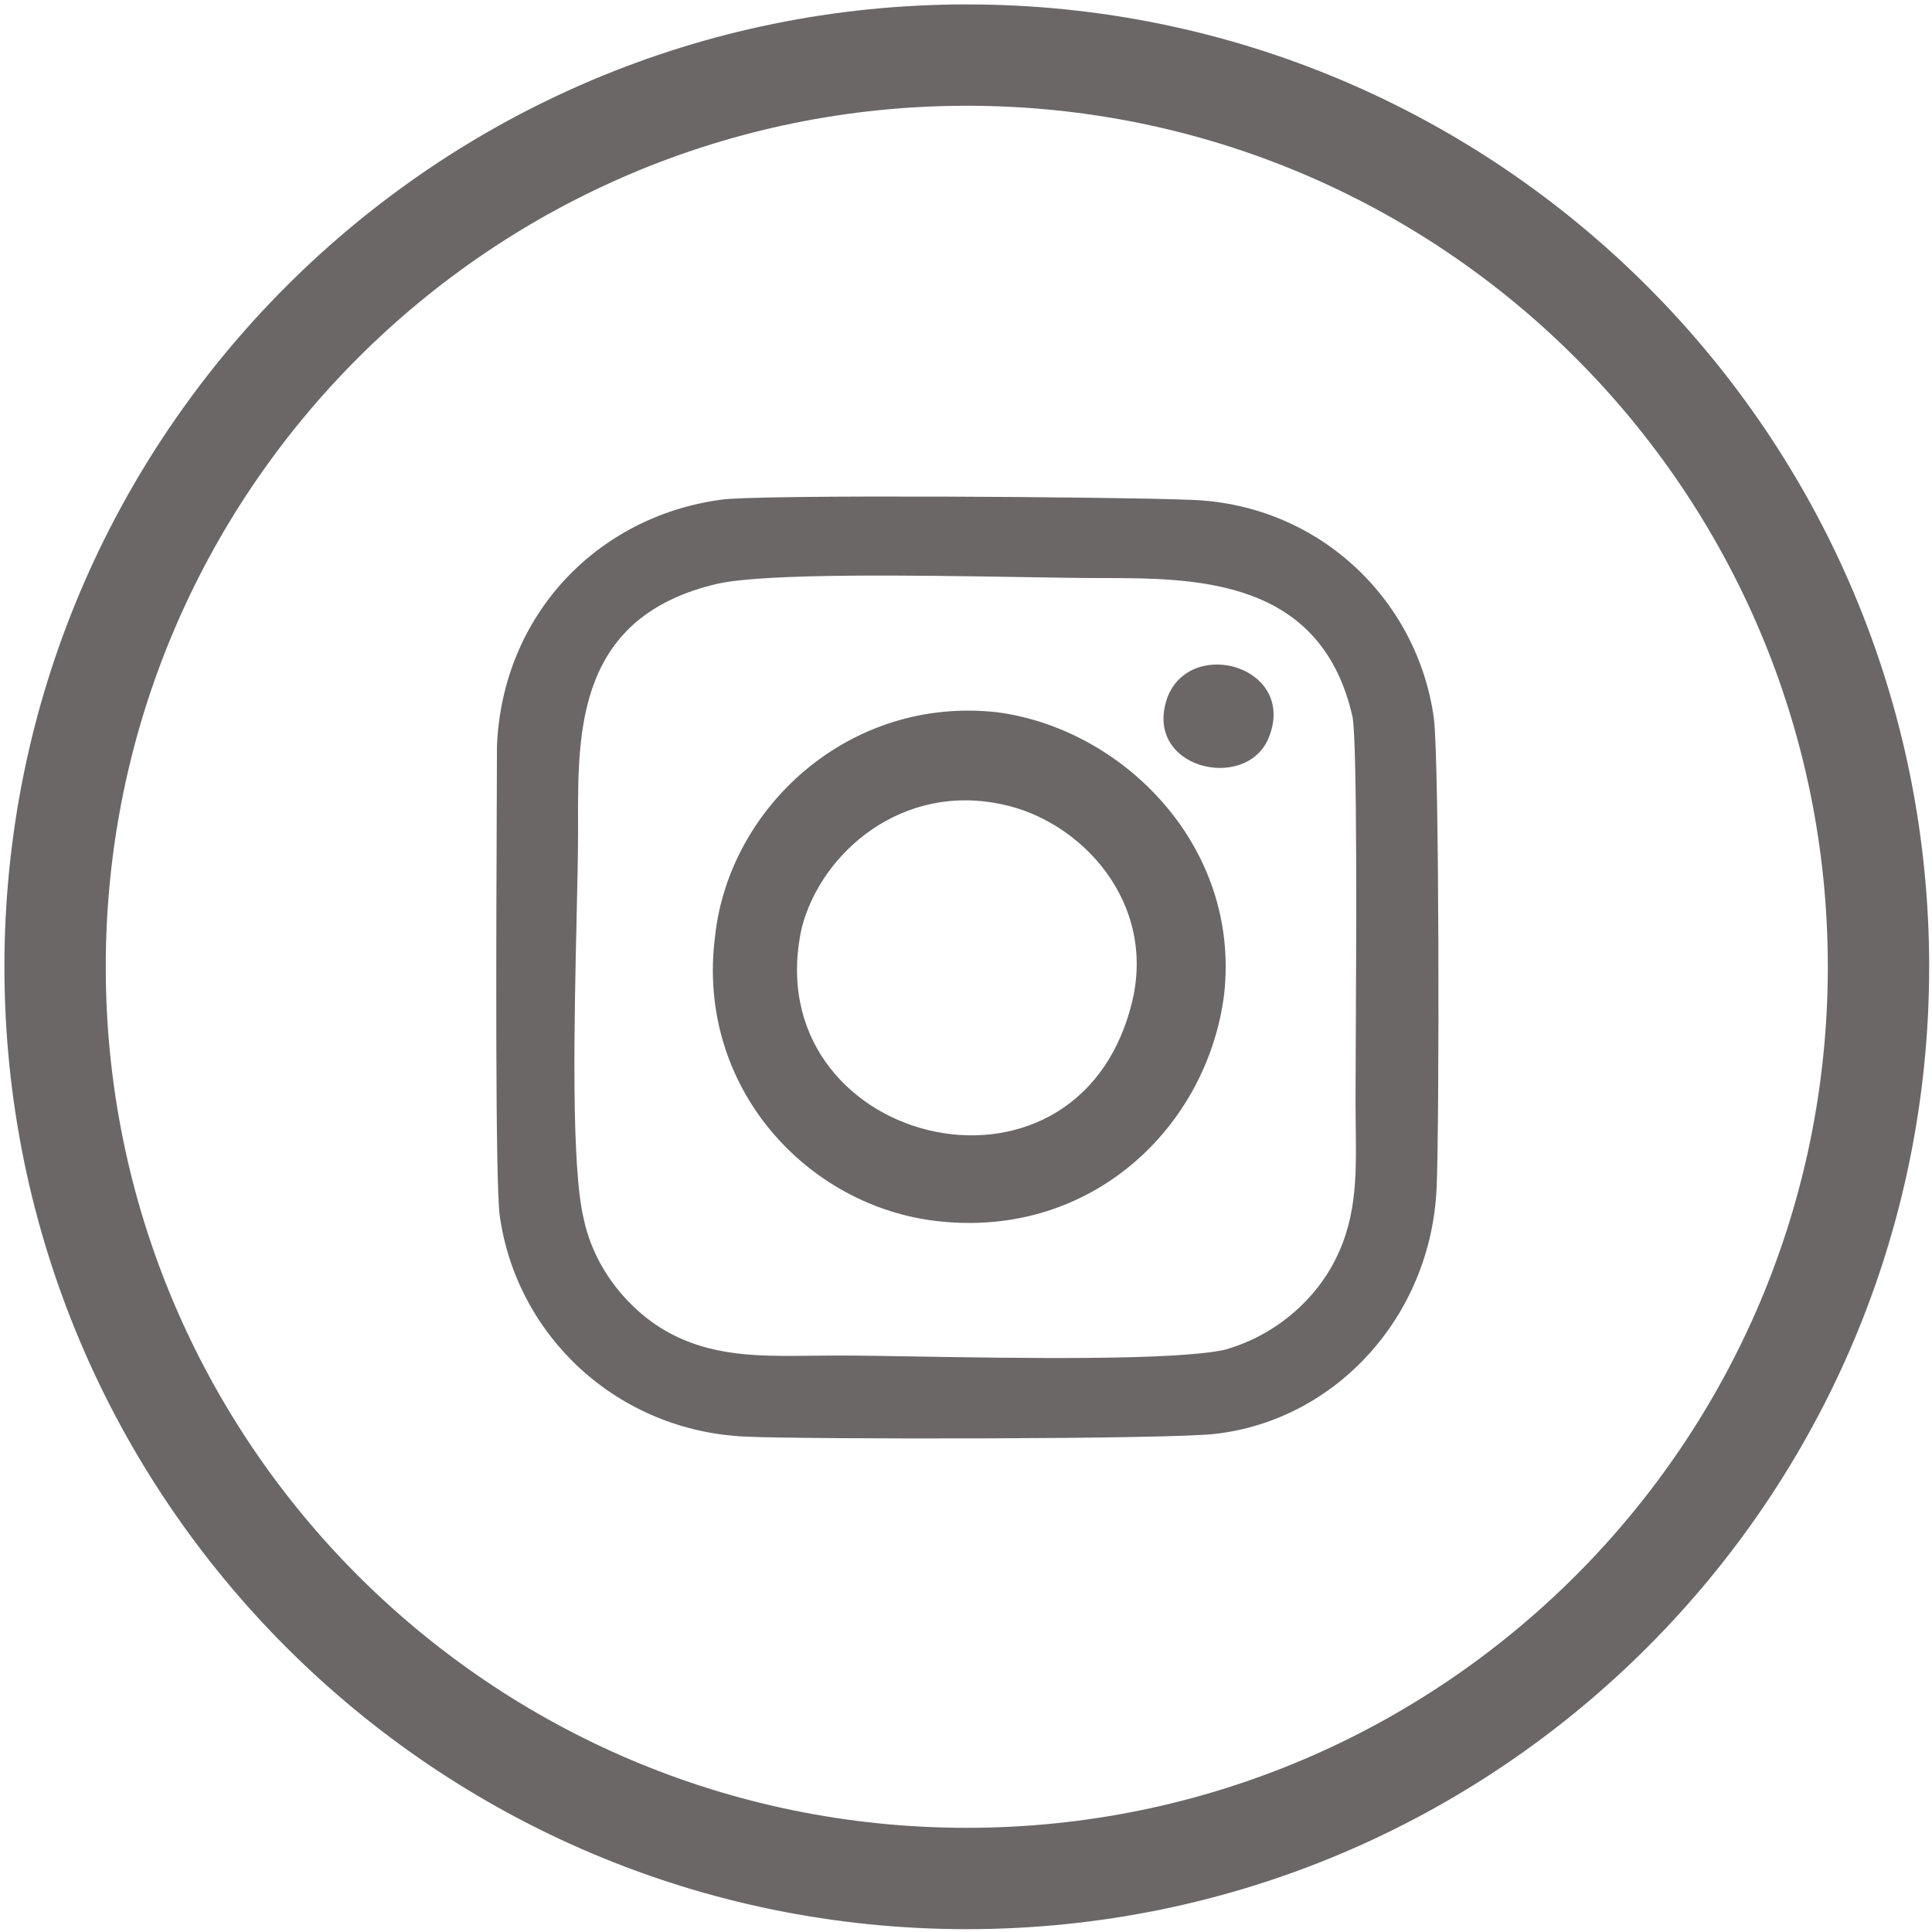 <svg width="407" height="407" viewBox="0 0 407 407" fill="none" xmlns="http://www.w3.org/2000/svg">
<path fill-rule="evenodd" clip-rule="evenodd" d="M22.279 203.667C22.279 103.489 103.489 22.279 203.667 22.279C303.844 22.279 385.054 103.489 385.054 203.667C385.054 303.844 303.844 385.054 203.667 385.054C103.489 385.054 22.279 303.844 22.279 203.667ZM203.667 0.93C91.698 0.93 0.93 91.698 0.93 203.667C0.93 315.635 91.698 406.403 203.667 406.403C315.635 406.403 406.403 315.635 406.403 203.667C406.403 91.698 315.635 0.93 203.667 0.93ZM215.346 121.571C193.236 121.209 161.638 120.691 151.232 122.953C121.682 129.773 121.732 153.584 121.772 173.239C121.774 173.961 121.775 174.678 121.775 175.388C121.775 179.886 121.632 186.207 121.469 193.4C120.972 215.411 120.289 245.589 122.953 256.69C125.31 267.884 132.969 276.132 140.039 280.256C149.716 285.858 159.833 285.737 171.151 285.601C172.926 285.58 174.729 285.558 176.566 285.558C180.48 285.558 186.127 285.651 192.676 285.758C214.712 286.12 246.968 286.651 257.868 284.38C268.473 281.434 276.132 274.364 280.256 267.294C285.85 257.631 285.737 248.407 285.602 237.348C285.58 235.597 285.558 233.799 285.558 231.946C285.558 229.345 285.58 225.073 285.606 219.809C285.719 197.646 285.921 157.897 284.969 151.232C278.488 121.775 251.977 121.775 231.946 121.775C227.844 121.775 222.028 121.68 215.346 121.571ZM267.294 155.357C273.186 140.628 251.387 134.147 246.085 146.519C240.194 161.837 262.581 167.139 267.294 155.357ZM168.907 195.419C158.891 240.783 226.643 258.457 238.426 211.325C243.729 190.116 227.822 173.031 211.325 169.496C190.116 164.783 173.031 179.512 168.907 195.419ZM210.147 150.054C236.659 153.589 261.403 178.333 257.868 209.558C254.333 237.248 230.178 260.814 197.775 257.279C170.085 254.333 146.519 229 150.643 197.186C153.589 170.085 178.922 146.519 210.147 150.054ZM104.69 157.124C105.868 129.434 125.899 108.814 151.822 105.279C159.481 104.101 236.659 104.69 250.209 105.279C277.31 105.868 298.519 125.899 302.054 151.232C303.232 160.07 303.232 237.248 302.643 250.209C301.465 277.31 281.434 299.108 256.101 302.054C246.674 303.232 169.496 303.232 157.124 302.643C130.023 301.465 108.814 281.434 105.279 256.101C104.308 249.301 104.537 195.262 104.648 169.226C104.672 163.677 104.69 159.401 104.69 157.124Z" fill="#6B6767"/>
</svg>

